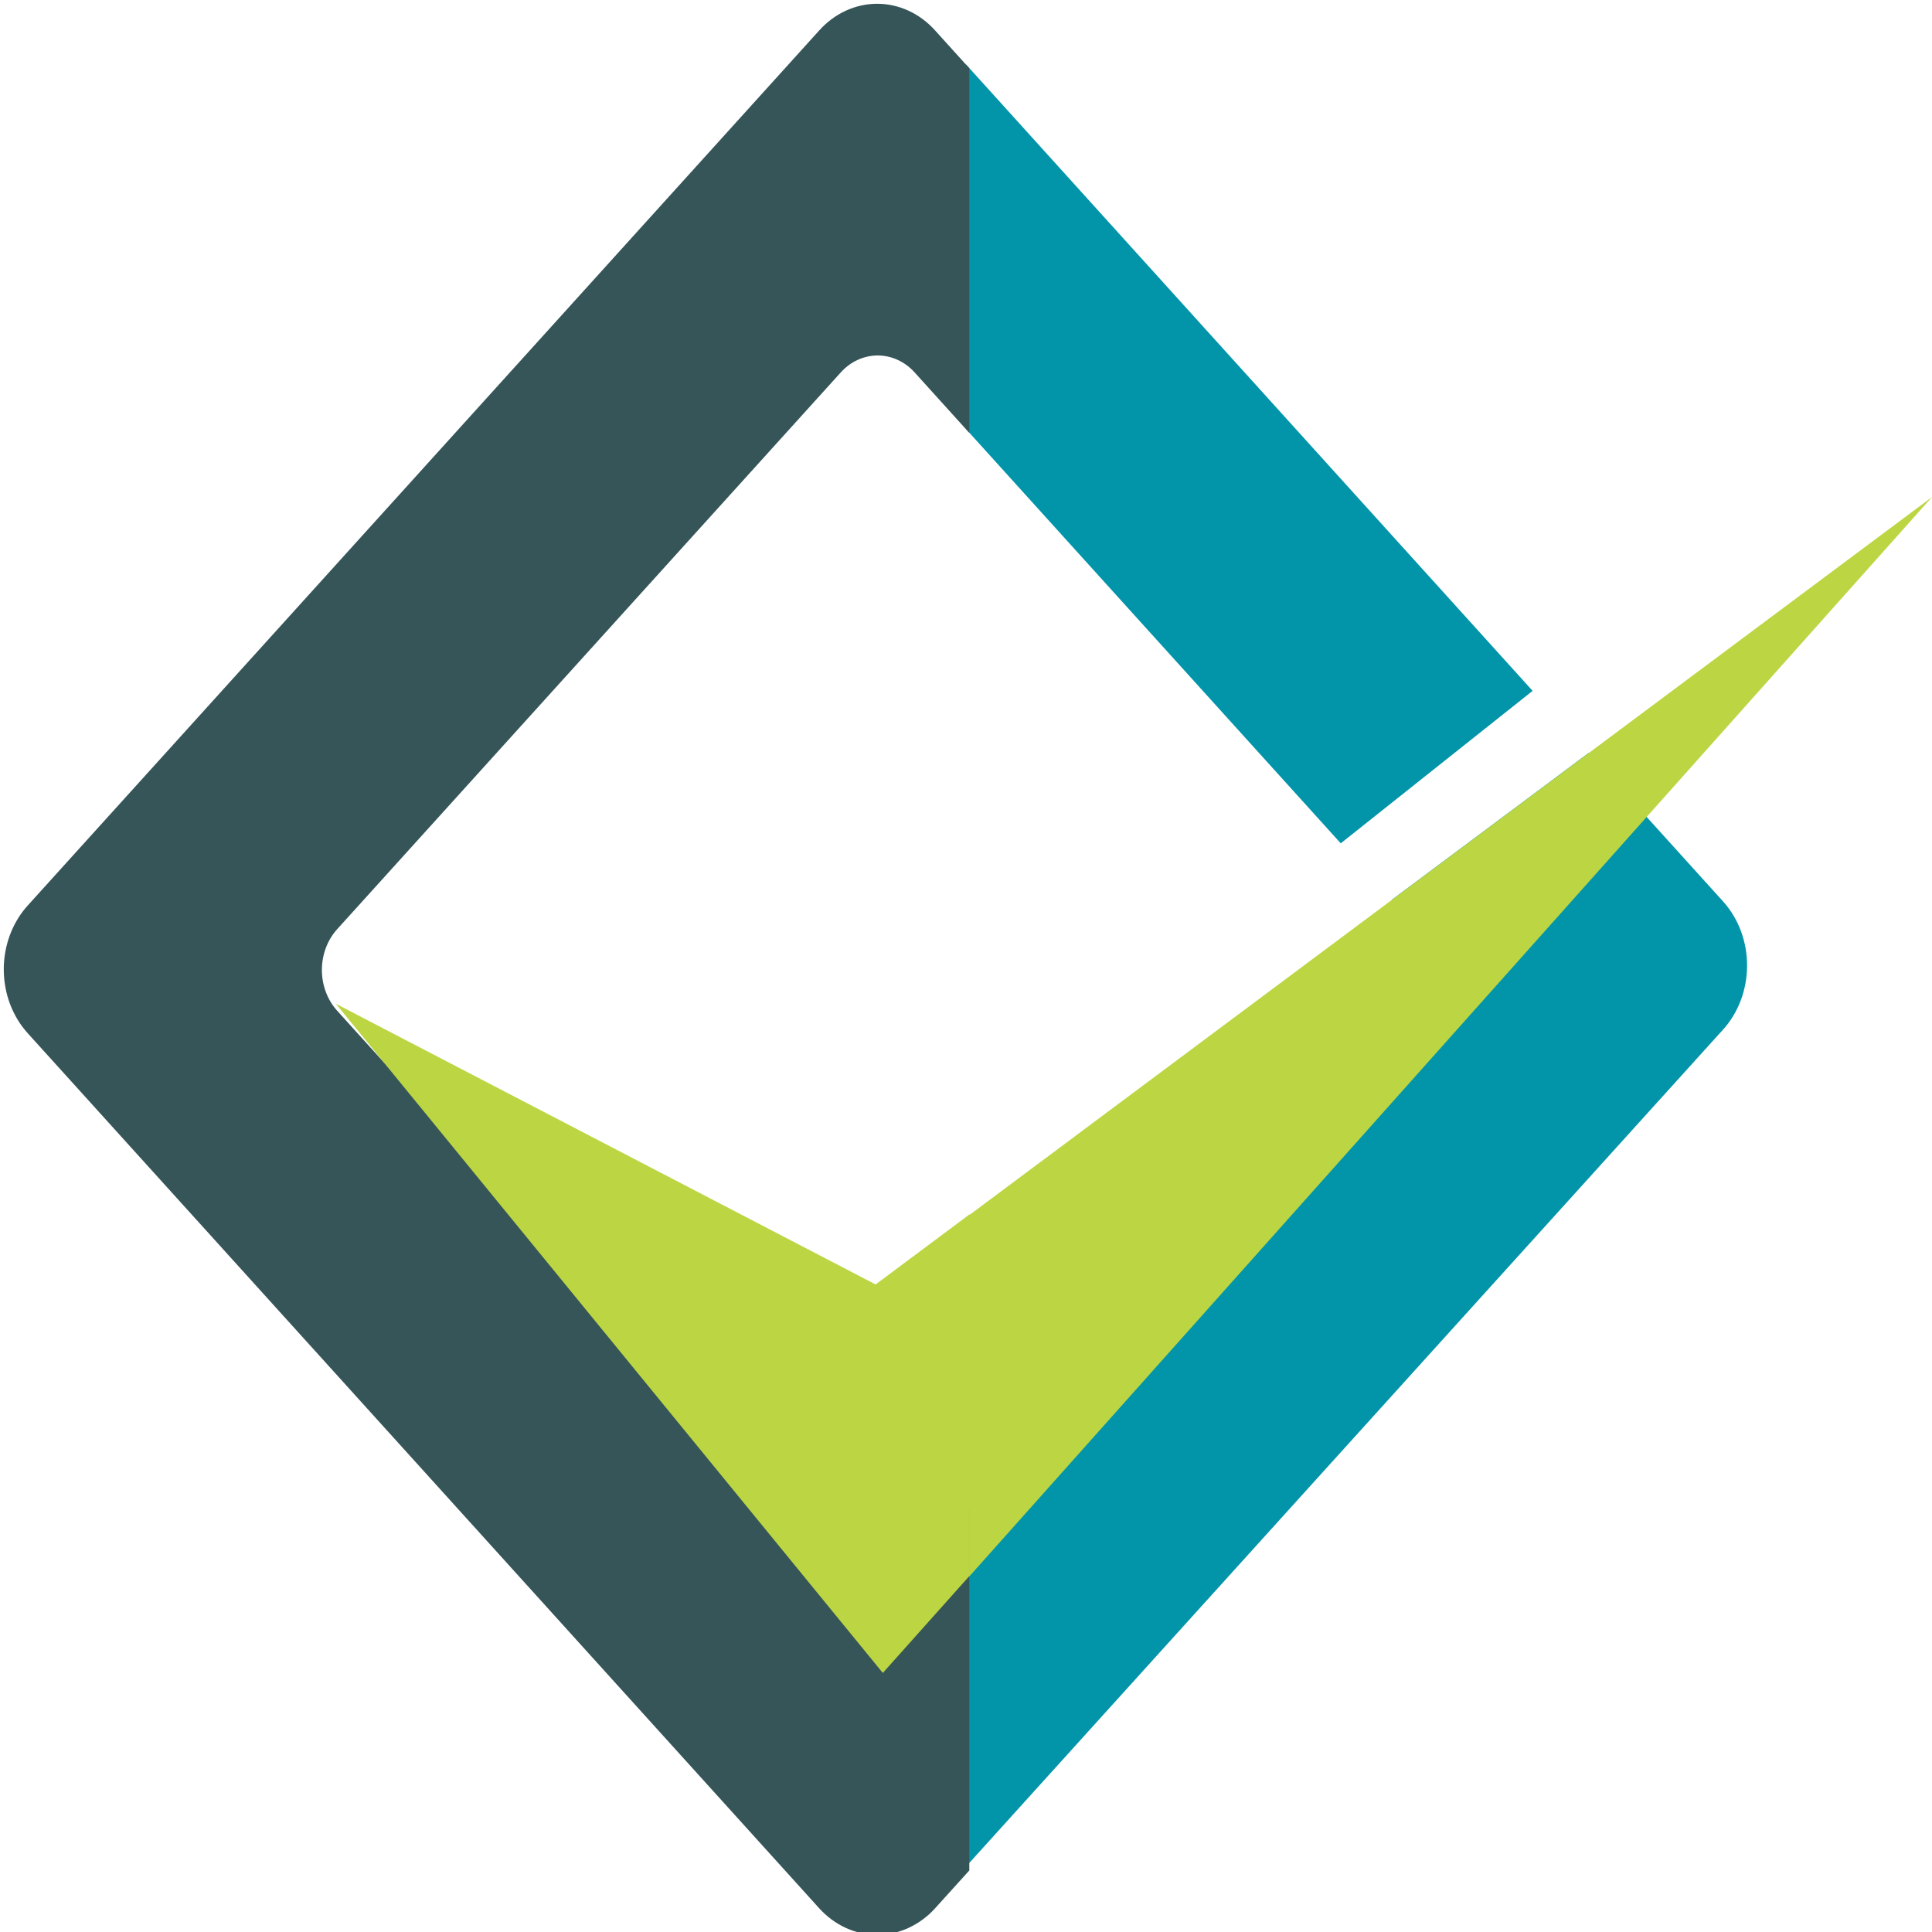 <svg width="512" height="512" viewBox="0 0 512 512" fill="none" xmlns="http://www.w3.org/2000/svg">
<g clip-path="url(#clip0_1_225)">
<path fill-rule="evenodd" clip-rule="evenodd" d="M421.027 199.521L456.768 239.035C460.783 243.555 463.02 249.645 462.993 255.98C462.966 262.314 460.678 268.381 456.625 272.859L256 494.666V398.357L374.945 266.853C377.527 263.972 378.975 260.081 378.975 256.026C378.975 251.971 377.527 248.08 374.945 245.199L368.846 238.456L421.027 199.521ZM355.312 223.493L256 113.696V17.07L406.159 183.083L355.312 223.493ZM232.544 0C232.222 -0.016 231.9 -0.024 231.577 -0.024C231.254 -0.024 230.931 -0.016 230.609 0H232.544Z" fill="#0295AA"/>
<path fill-rule="evenodd" clip-rule="evenodd" d="M256 418.754L512 131.714L256 322.656V418.754Z" fill="#BCD643"/>
<path fill-rule="evenodd" clip-rule="evenodd" d="M256.879 495.69L247.824 505.701C245.806 507.932 243.41 509.703 240.773 510.911C238.136 512.119 235.31 512.74 232.456 512.74C229.601 512.74 226.775 512.119 224.138 510.911C221.501 509.703 219.105 507.932 217.087 505.701L7.407 273.883C5.377 271.659 3.766 269.013 2.666 266.097C1.566 263.18 1 260.052 1 256.892C1 253.733 1.566 250.604 2.666 247.688C3.766 244.772 5.377 242.125 7.407 239.901L217.087 8.084C219.099 5.839 221.493 4.058 224.13 2.842C226.768 1.626 229.598 1 232.456 1C235.314 1 238.143 1.626 240.781 2.842C243.419 4.058 245.813 5.839 247.824 8.084L256.879 18.094V114.72L242.392 98.703C241.108 97.278 239.582 96.146 237.901 95.374C236.22 94.602 234.419 94.205 232.599 94.205C230.779 94.205 228.977 94.602 227.296 95.374C225.616 96.146 224.09 97.278 222.806 98.703L89.373 246.223C88.084 247.643 87.06 249.33 86.362 251.188C85.664 253.046 85.304 255.038 85.304 257.05C85.304 259.062 85.664 261.054 86.362 262.912C87.06 264.77 88.084 266.458 89.373 267.877L222.806 415.397C225.411 418.251 228.931 419.852 232.599 419.852C236.266 419.852 239.786 418.251 242.392 415.397L256.879 399.381V495.69Z" fill="#365558"/>
<path fill-rule="evenodd" clip-rule="evenodd" d="M257 321.771L232.046 340.392L89 266L233.955 443.348L257 417.54V321.771Z" fill="#BCD643"/>
</g>
<defs>
<clipPath id="clip0_1_225">
<rect width="512" height="512" fill="white"/>
</clipPath>
</defs>
</svg>
